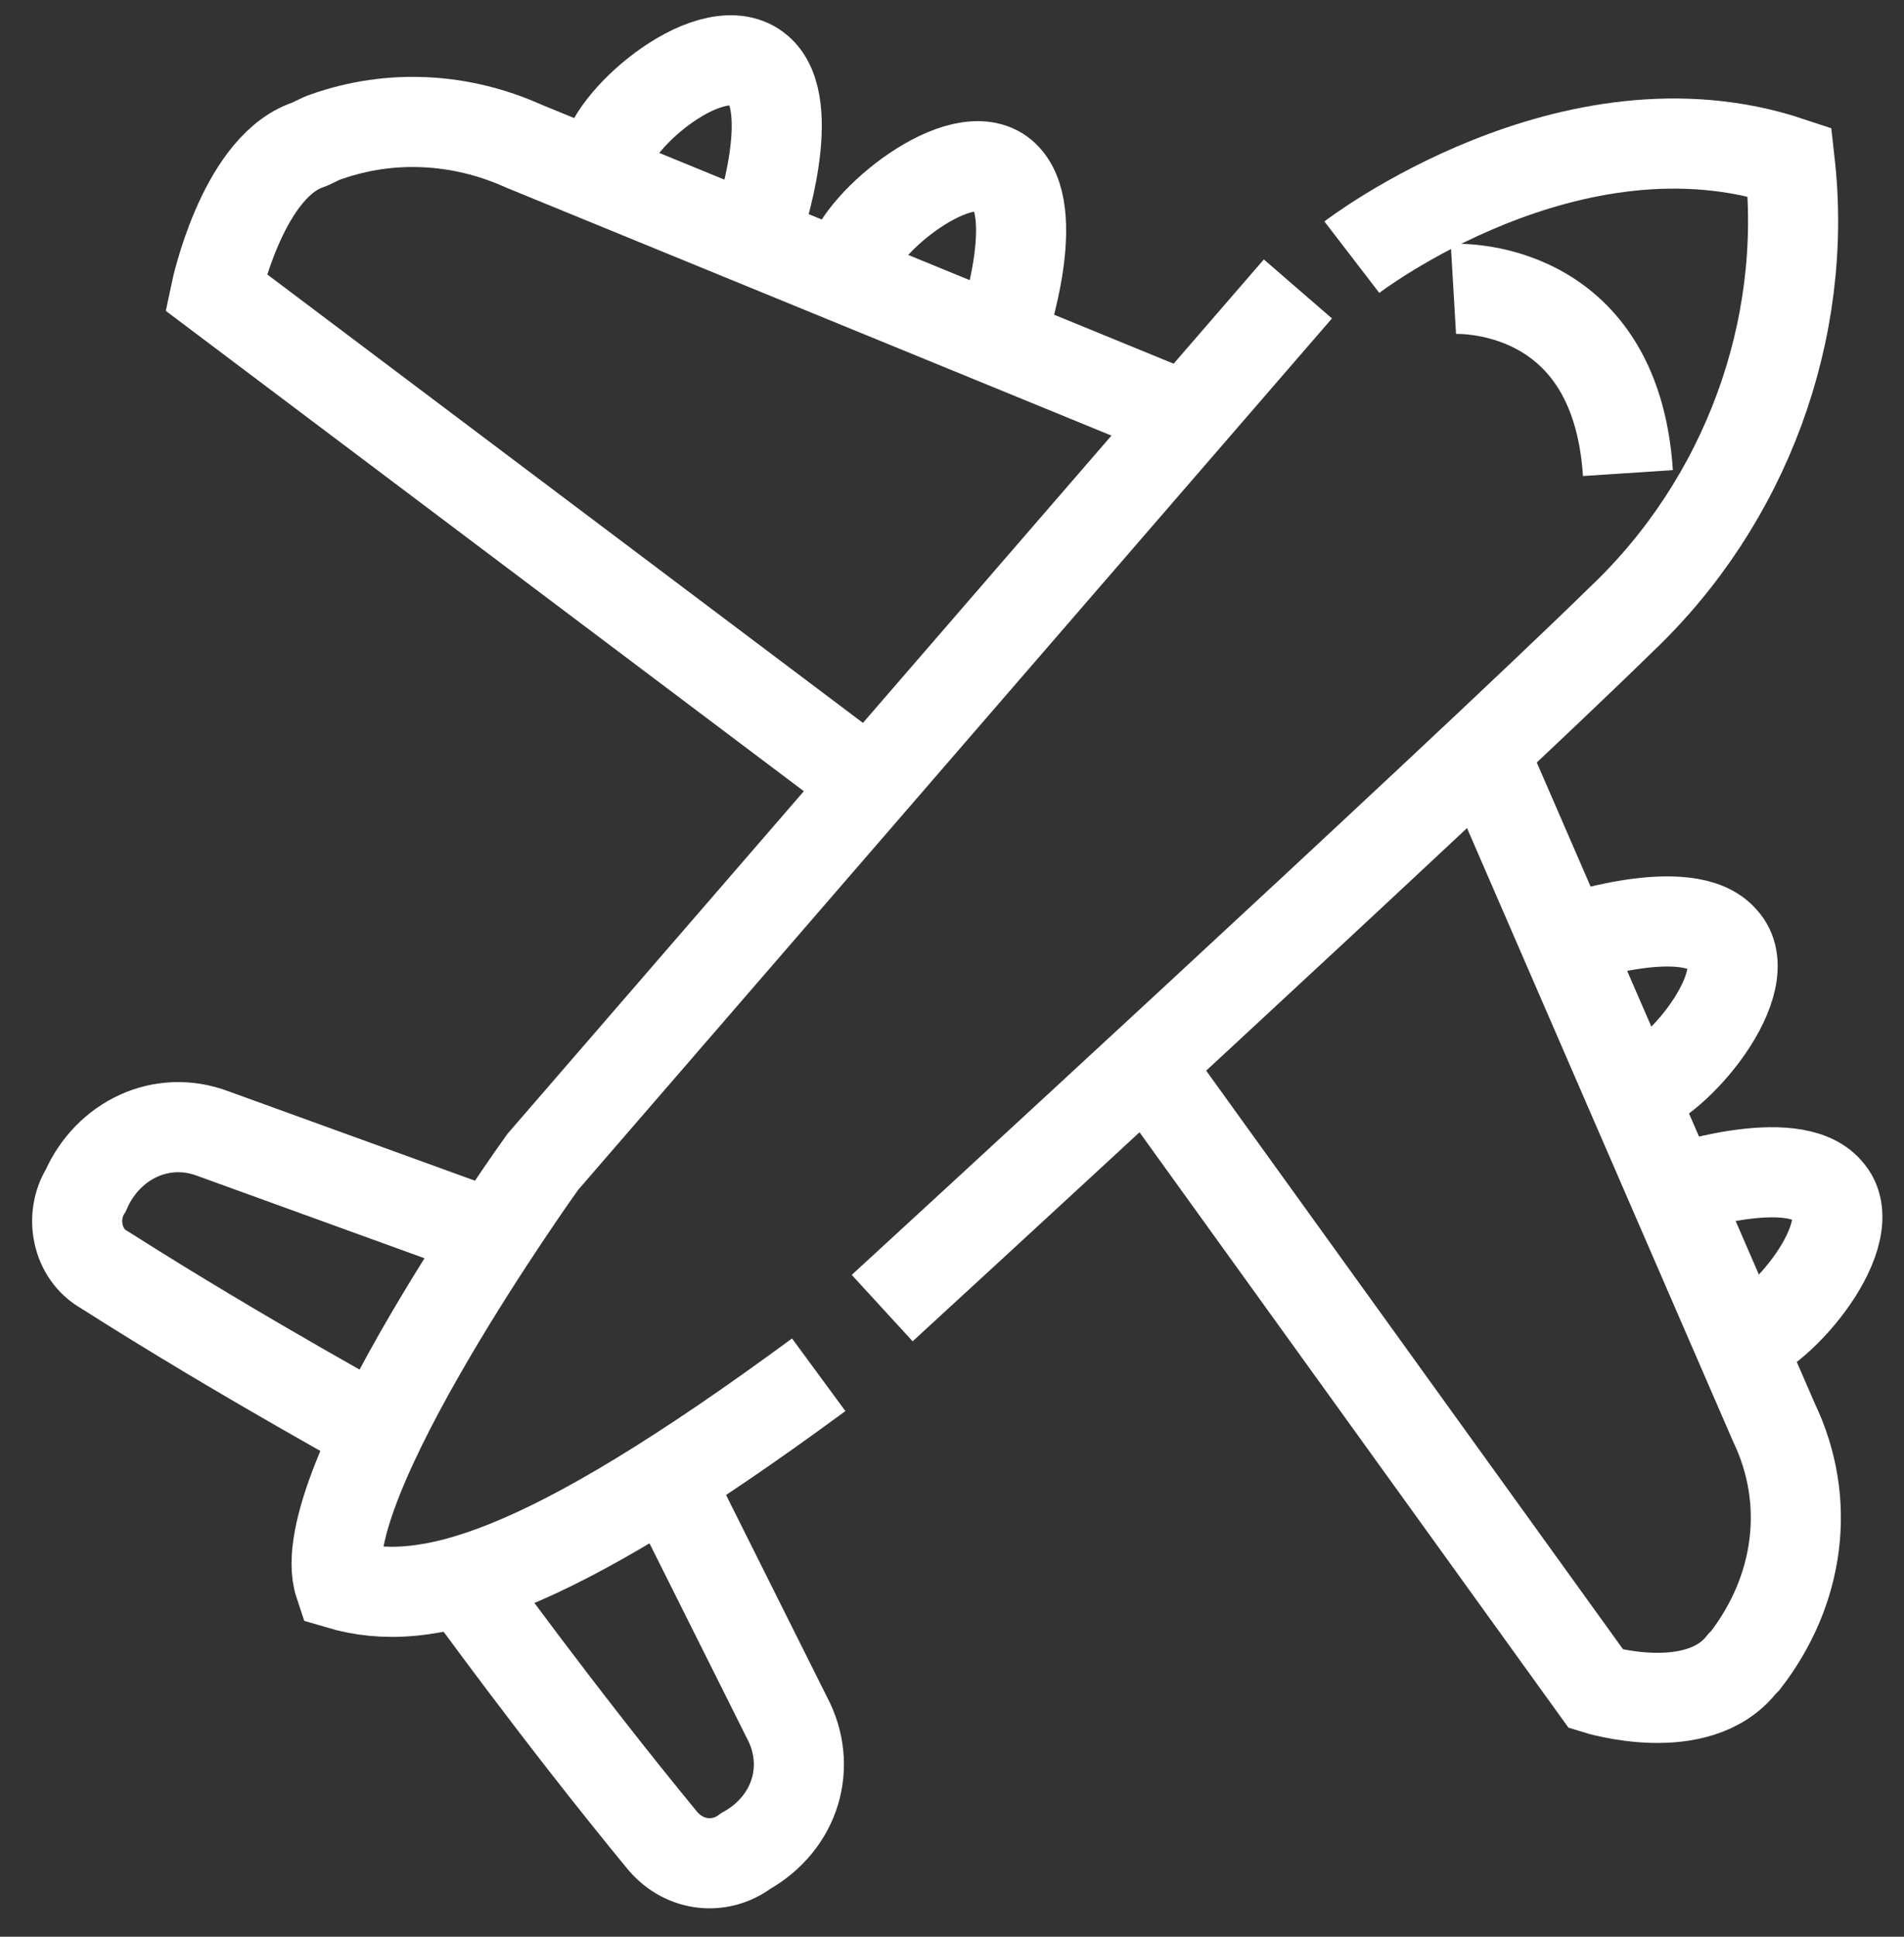 <?xml version="1.0" encoding="utf-8"?>
<!-- Generator: Adobe Illustrator 26.0.1, SVG Export Plug-In . SVG Version: 6.00 Build 0)  -->
<svg version="1.1" id="Layer_1" xmlns="http://www.w3.org/2000/svg" xmlns:xlink="http://www.w3.org/1999/xlink" x="0px" y="0px"
	 viewBox="0 0 60 61" style="enable-background:new 0 0 60 61;" xml:space="preserve">
<rect x="0" y="0" width="60" height="61" fill="#333333" stroke="none"/>
<style type="text/css">
	.st0{fill:none;stroke:#FFFFFF;stroke-width:2.839;stroke-miterlimit:10;}
</style>
<path class="st0" d="M42.6,8.1c0,0,6.9-5.3,13.8-3c0.6,5.3-1.4,10.7-5.3,14.4c-5.1,5-23.3,21.7-23.3,21.7"/>
<path class="st0" d="M40.9,9.1L17.1,36.6c0,0-7.4,10.3-6.4,13.3c2.7,0.8,6.4-0.2,15.1-6.6"/>
<path class="st0" d="M36.1,33.5l14.2,19.7c0,0,3.2,1,4.6-0.8c0,0,0,0,0.1-0.1c1.7-2.2,2.1-5,0.9-7.5l-9.2-21.2"/>
<path class="st0" d="M27.4,24.7L6.8,9.2c0,0,0.8-3.8,2.8-4.6c0.3-0.1,0.4-0.2,0.7-0.3c2-0.7,4.2-0.6,6.2,0.3l21,8.6"/>
<path class="st0" d="M49.4,29.6c0,0,3.8-1.3,4.9,0c1.2,1.3-1.5,4.5-2.8,4.8"/>
<path class="st0" d="M52.7,37.5c0,0,3.8-1.3,4.9,0c1.2,1.3-1.5,4.5-2.8,4.8"/>
<path class="st0" d="M31.6,10.4c0,0,1.3-3.8,0-4.9s-4.5,1.5-4.8,2.8"/>
<path class="st0" d="M23.9,7.1c0,0,1.3-3.8,0-4.9C22.5,1,19.3,3.7,19.1,5"/>
<path class="st0" d="M21,46.5l3.8,7.6c0.8,1.5,0.3,3.3-1.3,4.2c-0.8,0.6-1.9,0.5-2.6-0.3c-3.3-4-6.4-8.3-6.4-8.3"/>
<path class="st0" d="M14.7,38.6l-8-2.9c-1.6-0.6-3.3,0.2-4,1.8c-0.5,0.8-0.3,2,0.6,2.5c4.4,2.8,9,5.3,9,5.3"/>
<path class="st0" d="M45.8,9.1c0,0,5.1-0.3,5.5,5.8"/>
</svg>
